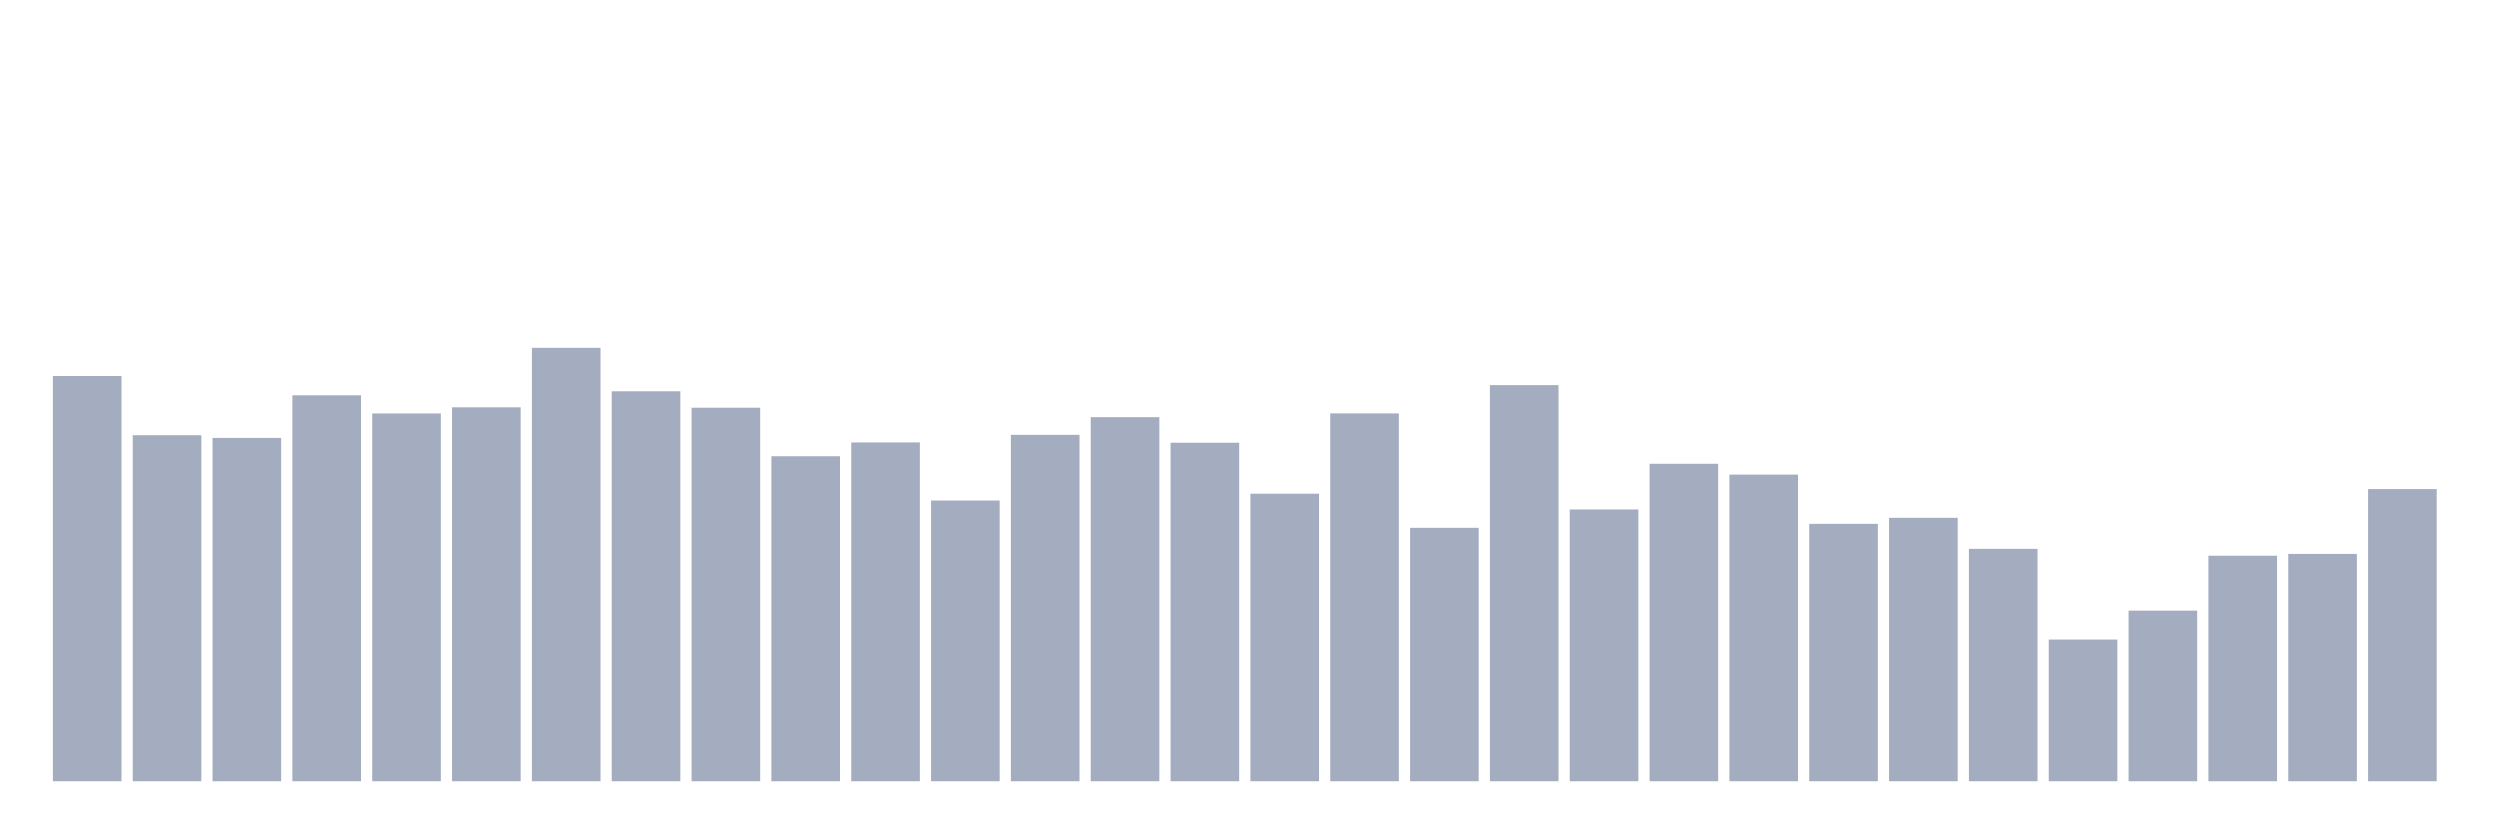 <svg xmlns="http://www.w3.org/2000/svg" viewBox="0 0 480 160"><g transform="translate(10,10)"><rect class="bar" x="0.153" width="13.175" y="62.195" height="77.805" fill="rgb(164,173,192)"></rect><rect class="bar" x="15.482" width="13.175" y="73.558" height="66.442" fill="rgb(164,173,192)"></rect><rect class="bar" x="30.81" width="13.175" y="74.079" height="65.921" fill="rgb(164,173,192)"></rect><rect class="bar" x="46.138" width="13.175" y="65.898" height="74.102" fill="rgb(164,173,192)"></rect><rect class="bar" x="61.466" width="13.175" y="69.381" height="70.619" fill="rgb(164,173,192)"></rect><rect class="bar" x="76.794" width="13.175" y="68.201" height="71.799" fill="rgb(164,173,192)"></rect><rect class="bar" x="92.123" width="13.175" y="56.78" height="83.22" fill="rgb(164,173,192)"></rect><rect class="bar" x="107.451" width="13.175" y="65.123" height="74.877" fill="rgb(164,173,192)"></rect><rect class="bar" x="122.779" width="13.175" y="68.282" height="71.718" fill="rgb(164,173,192)"></rect><rect class="bar" x="138.107" width="13.175" y="77.597" height="62.403" fill="rgb(164,173,192)"></rect><rect class="bar" x="153.436" width="13.175" y="74.947" height="65.053" fill="rgb(164,173,192)"></rect><rect class="bar" x="168.764" width="13.175" y="86.101" height="53.899" fill="rgb(164,173,192)"></rect><rect class="bar" x="184.092" width="13.175" y="73.489" height="66.511" fill="rgb(164,173,192)"></rect><rect class="bar" x="199.42" width="13.175" y="70.098" height="69.902" fill="rgb(164,173,192)"></rect><rect class="bar" x="214.748" width="13.175" y="75.005" height="64.995" fill="rgb(164,173,192)"></rect><rect class="bar" x="230.077" width="13.175" y="84.794" height="55.206" fill="rgb(164,173,192)"></rect><rect class="bar" x="245.405" width="13.175" y="69.369" height="70.631" fill="rgb(164,173,192)"></rect><rect class="bar" x="260.733" width="13.175" y="91.343" height="48.657" fill="rgb(164,173,192)"></rect><rect class="bar" x="276.061" width="13.175" y="63.943" height="76.057" fill="rgb(164,173,192)"></rect><rect class="bar" x="291.39" width="13.175" y="87.814" height="52.186" fill="rgb(164,173,192)"></rect><rect class="bar" x="306.718" width="13.175" y="79.043" height="60.957" fill="rgb(164,173,192)"></rect><rect class="bar" x="322.046" width="13.175" y="81.126" height="58.874" fill="rgb(164,173,192)"></rect><rect class="bar" x="337.374" width="13.175" y="90.579" height="49.421" fill="rgb(164,173,192)"></rect><rect class="bar" x="352.702" width="13.175" y="89.422" height="50.578" fill="rgb(164,173,192)"></rect><rect class="bar" x="368.031" width="13.175" y="95.381" height="44.619" fill="rgb(164,173,192)"></rect><rect class="bar" x="383.359" width="13.175" y="112.796" height="27.204" fill="rgb(164,173,192)"></rect><rect class="bar" x="398.687" width="13.175" y="107.242" height="32.758" fill="rgb(164,173,192)"></rect><rect class="bar" x="414.015" width="13.175" y="96.701" height="43.299" fill="rgb(164,173,192)"></rect><rect class="bar" x="429.344" width="13.175" y="96.353" height="43.647" fill="rgb(164,173,192)"></rect><rect class="bar" x="444.672" width="13.175" y="83.903" height="56.097" fill="rgb(164,173,192)"></rect></g></svg>